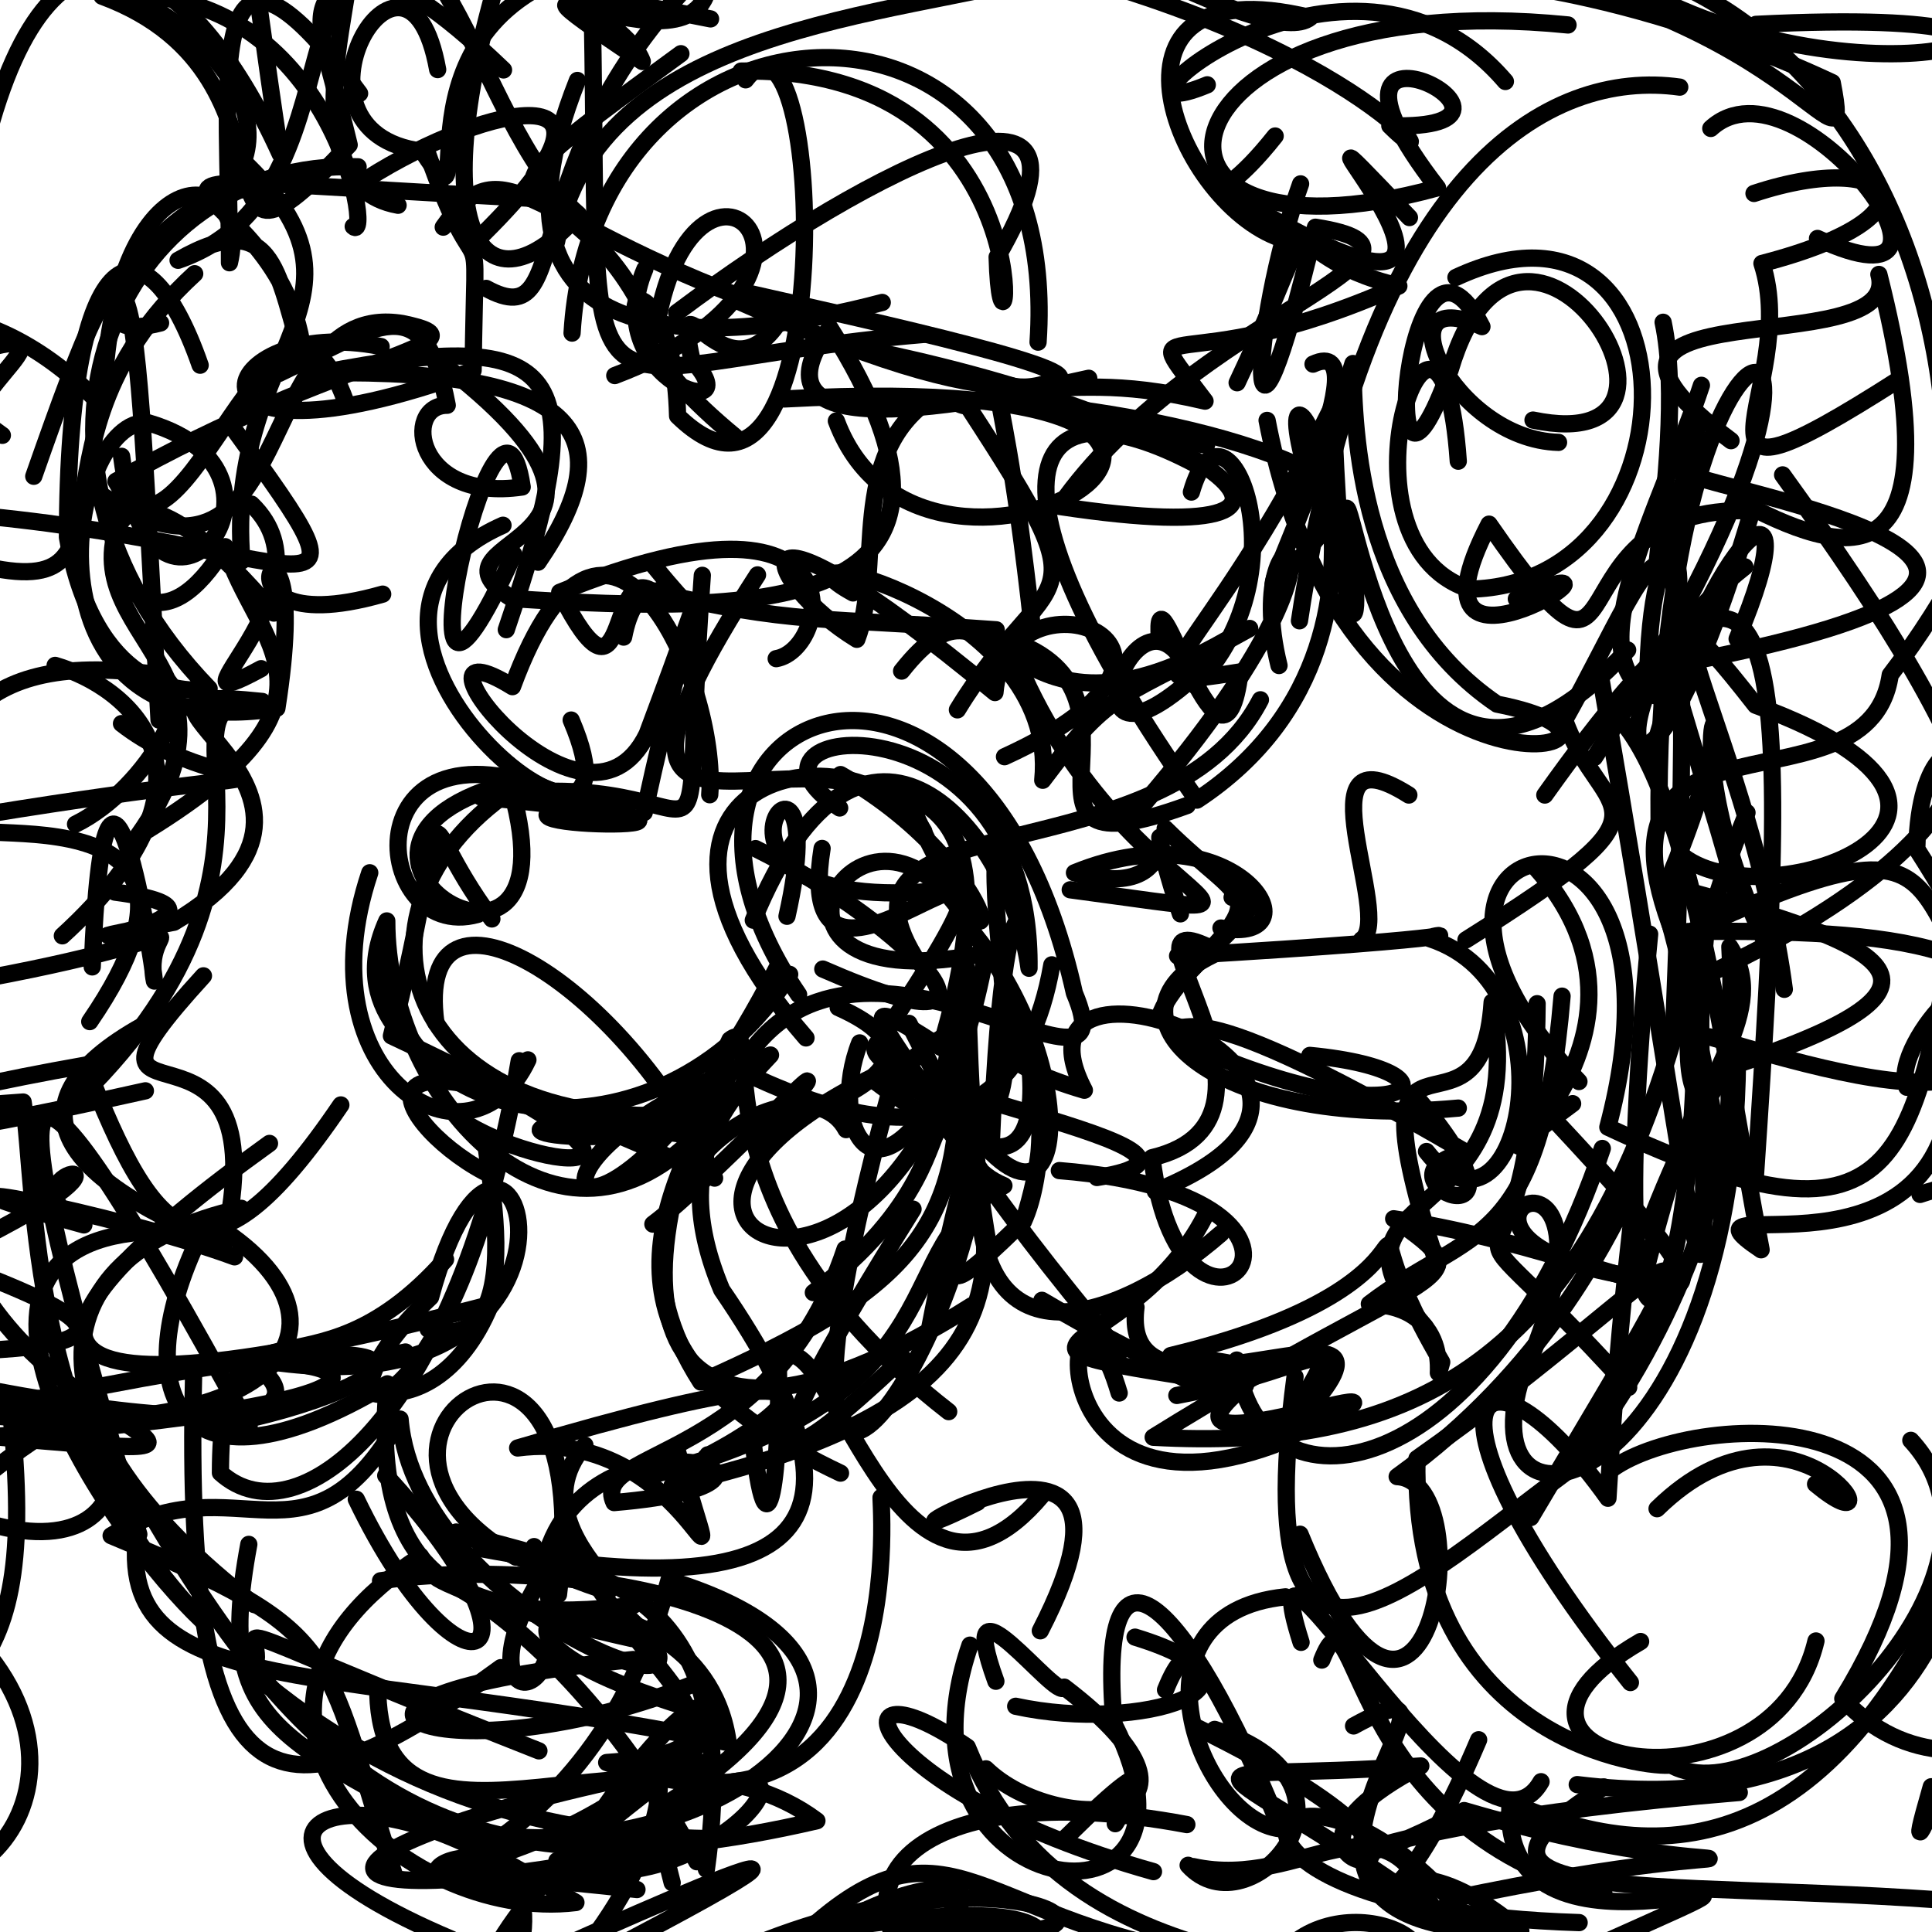 <?xml version="1.0" ?>
<svg xmlns="http://www.w3.org/2000/svg" version="1.1" width="224" height="224">
  <defs/>
  <g>
    <path d="M 194.446 118.933 C 182.956 159.307 162.229 168.205 133.702 166.638 C 167.018 145.935 172.61 149.029 161.585 141.306 C 191.22 145.86 209.597 161.333 180.005 129.618" stroke-width="2.0" fill="none" stroke="rgb(0, 0, 0)" stroke-opacity="1" stroke-linecap="round" stroke-linejoin="round"/>
    <path d="M 3.915 55.221 C 16.272 19.988 15.263 27.258 18.439 83.488" stroke-width="2.0" fill="none" stroke="rgb(0, 0, 0)" stroke-opacity="1" stroke-linecap="round" stroke-linejoin="round"/>
    <path d="M 130.022 230.203 C 150.686 227.229 140.805 233.638 143.566 230.948 C 142.537 230.888 149.857 235.878 161.942 231.008 C 172.111 224.763 152.509 217.295 146.928 229.24" stroke-width="2.0" fill="none" stroke="rgb(0, 0, 0)" stroke-opacity="1" stroke-linecap="round" stroke-linejoin="round"/>
    <path d="M 28.885 165.427 C -0.59 111.381 -0.854 120.731 16.096 177.889" stroke-width="2.0" fill="none" stroke="rgb(0, 0, 0)" stroke-opacity="1" stroke-linecap="round" stroke-linejoin="round"/>
    <path d="M 101.488 125.4 C 126.088 144.041 112.37 106.398 116.039 95.605 C 121.097 119.432 116.736 88.627 114.919 132.945" stroke-width="2.0" fill="none" stroke="rgb(0, 0, 0)" stroke-opacity="1" stroke-linecap="round" stroke-linejoin="round"/>
    <path d="M 62.388 65.182 C 72.239 50.793 67.82 42.764 37.288 43.234 C 65.524 37.765 69.073 42.588 58.702 73.004" stroke-width="2.0" fill="none" stroke="rgb(0, 0, 0)" stroke-opacity="1" stroke-linecap="round" stroke-linejoin="round"/>
    <path d="M 166.653 146.678 C 155.753 112.961 171.736 135.534 173.001 116.187 C 177.957 143.439 151.09 137.219 165.223 153.805" stroke-width="2.0" fill="none" stroke="rgb(0, 0, 0)" stroke-opacity="1" stroke-linecap="round" stroke-linejoin="round"/>
    <path d="M 81.421 129.071 C 47.173 132.318 38.228 105.966 59.292 91.606 C 67.553 120.606 29.803 97.008 61.136 90.284" stroke-width="2.0" fill="none" stroke="rgb(0, 0, 0)" stroke-opacity="1" stroke-linecap="round" stroke-linejoin="round"/>
    <path d="M 35.391 -3.352 C 51.082 -20.109 54.51 14.138 67.08 24.872 C 56.128 37.123 48.443 27.646 58.478 -5.06" stroke-width="2.0" fill="none" stroke="rgb(0, 0, 0)" stroke-opacity="1" stroke-linecap="round" stroke-linejoin="round"/>
    <path d="M 89.993 76.365 C 96.34 75.302 100.19 54.365 64.893 68.674 C 72.884 84.441 70.486 65.138 75.638 68.566 C 91.671 72.38 95.328 71.566 115.505 73.02" stroke-width="2.0" fill="none" stroke="rgb(0, 0, 0)" stroke-opacity="1" stroke-linecap="round" stroke-linejoin="round"/>
    <path d="M 84.312 125.099 C 73.665 142.787 70.483 158.065 97.451 170.797" stroke-width="2.0" fill="none" stroke="rgb(0, 0, 0)" stroke-opacity="1" stroke-linecap="round" stroke-linejoin="round"/>
    <path d="M 23.577 23.898 C 34.343 17.625 28.343 2.27 5.214 -4.32" stroke-width="2.0" fill="none" stroke="rgb(0, 0, 0)" stroke-opacity="1" stroke-linecap="round" stroke-linejoin="round"/>
    <path d="M 82.068 168.672 C 79.646 170.302 114.286 151.86 60.016 167.881 C 80.436 165.205 85.224 191.983 78.526 168.211" stroke-width="2.0" fill="none" stroke="rgb(0, 0, 0)" stroke-opacity="1" stroke-linecap="round" stroke-linejoin="round"/>
    <path d="M 57.03 106.545 C 47.207 93.377 53.099 89.357 45.381 120.102 C 83.871 138.062 62.673 135.986 53.373 129.858" stroke-width="2.0" fill="none" stroke="rgb(0, 0, 0)" stroke-opacity="1" stroke-linecap="round" stroke-linejoin="round"/>
    <path d="M 81.428 66.705 C 78.342 109.007 86.045 87.931 55.737 92.407 C 99.083 96.676 49.499 96.189 67.575 93.245 C 40.105 79.935 42.565 109.64 55.406 106.01" stroke-width="2.0" fill="none" stroke="rgb(0, 0, 0)" stroke-opacity="1" stroke-linecap="round" stroke-linejoin="round"/>
    <path d="M 131.711 151.568 C 129.405 169.287 171.237 144.201 147.728 167.523 C 118.258 178.283 123.811 141.518 129.761 161.51" stroke-width="2.0" fill="none" stroke="rgb(0, 0, 0)" stroke-opacity="1" stroke-linecap="round" stroke-linejoin="round"/>
    <path d="M 45.677 217.229 C 37.107 190.414 40.078 189.4 12.884 178.047 C 27.519 169.147 35.515 183.512 46.386 164.532 C 48.278 187.09 89.007 201.959 72.437 187.142" stroke-width="2.0" fill="none" stroke="rgb(0, 0, 0)" stroke-opacity="1" stroke-linecap="round" stroke-linejoin="round"/>
    <path d="M 44.876 110.713 C 44.289 131.007 76.348 136.694 91.559 112.968" stroke-width="2.0" fill="none" stroke="rgb(0, 0, 0)" stroke-opacity="1" stroke-linecap="round" stroke-linejoin="round"/>
    <path d="M 220.263 43.931 C 191.734 62.216 209.022 45.033 204.284 30.545 C 225.737 25.02 219.683 17.025 203.362 22.429" stroke-width="2.0" fill="none" stroke="rgb(0, 0, 0)" stroke-opacity="1" stroke-linecap="round" stroke-linejoin="round"/>
    <path d="M -5.49 160.322 C 40.264 169.497 33.341 159.552 28.336 157.859 C 43.81 157.754 47.922 163.113 -5.64 166.923" stroke-width="2.0" fill="none" stroke="rgb(0, 0, 0)" stroke-opacity="1" stroke-linecap="round" stroke-linejoin="round"/>
    <path d="M -6.04 21.79 C -12.274 45.751 -9.741 43.037 0.273 50.472 C -9.615 48.452 11.912 36.243 -3.054 40.841 C -3.954 9.045 -15.654 6.57 -22.343 6.927" stroke-width="2.0" fill="none" stroke="rgb(0, 0, 0)" stroke-opacity="1" stroke-linecap="round" stroke-linejoin="round"/>
    <path d="M 27.196 145.721 C 13.748 140.749 -16.219 134.915 9.725 142.019 C -1.827 135.79 22.215 131.689 -4.515 144.733 C 3.939 167.111 37.9 169.914 -1.44 166.517" stroke-width="2.0" fill="none" stroke="rgb(0, 0, 0)" stroke-opacity="1" stroke-linecap="round" stroke-linejoin="round"/>
    <path d="M 141.562 107.598 C 153.058 109.649 143.522 93.439 124.575 101.193 C 140.958 105.66 130.444 86.509 136.859 105.954" stroke-width="2.0" fill="none" stroke="rgb(0, 0, 0)" stroke-opacity="1" stroke-linecap="round" stroke-linejoin="round"/>
    <path d="M -2.878 152.164 C -2.18 124.946 -11.7 113.914 -16.571 102.817" stroke-width="2.0" fill="none" stroke="rgb(0, 0, 0)" stroke-opacity="1" stroke-linecap="round" stroke-linejoin="round"/>
    <path d="M 51.39 26.335 C 58.631 15.958 61.211 26.067 90.955 36.264 C 84.468 48.002 77.681 30.126 80.235 41.754 C 87.463 49.531 69.268 44.298 74.765 31.204" stroke-width="2.0" fill="none" stroke="rgb(0, 0, 0)" stroke-opacity="1" stroke-linecap="round" stroke-linejoin="round"/>
    <path d="M 1.832 232.411 C 17.905 223.853 24.67 234.039 28.856 241.628" stroke-width="2.0" fill="none" stroke="rgb(0, 0, 0)" stroke-opacity="1" stroke-linecap="round" stroke-linejoin="round"/>
    <path d="M 28.847 179.058 C 24.392 202.951 33.849 201.111 66.775 220.581 C 46.618 223.066 20.413 198.708 48.773 180.45" stroke-width="2.0" fill="none" stroke="rgb(0, 0, 0)" stroke-opacity="1" stroke-linecap="round" stroke-linejoin="round"/>
    <path d="M 197.291 124.735 C 228.713 114.963 221.689 110.363 195.977 103.392" stroke-width="2.0" fill="none" stroke="rgb(0, 0, 0)" stroke-opacity="1" stroke-linecap="round" stroke-linejoin="round"/>
    <path d="M 174.538 9.446 C 156.243 -11.88 124.616 16.23 139.974 9.834" stroke-width="2.0" fill="none" stroke="rgb(0, 0, 0)" stroke-opacity="1" stroke-linecap="round" stroke-linejoin="round"/>
    <path d="M 62.484 202.998 C 18.716 185.794 32.259 188.779 29.228 193.914 C 45.725 208.05 63.601 212.853 82.182 213.171 C 29.432 224.458 31.375 213.763 82.053 204.245" stroke-width="2.0" fill="none" stroke="rgb(0, 0, 0)" stroke-opacity="1" stroke-linecap="round" stroke-linejoin="round"/>
    <path d="M 216.514 -4.391 C 230.132 -3.296 227.689 -9.826 228.282 15.037" stroke-width="2.0" fill="none" stroke="rgb(0, 0, 0)" stroke-opacity="1" stroke-linecap="round" stroke-linejoin="round"/>
    <path d="M 156.936 200.111 C 175.636 189.812 137.111 224.564 176.329 223.877 C 155.78 206.595 157.065 235.573 171.438 201.71" stroke-width="2.0" fill="none" stroke="rgb(0, 0, 0)" stroke-opacity="1" stroke-linecap="round" stroke-linejoin="round"/>
    <path d="M 39.52 128.108 C 23.834 151.226 17.94 143.988 9.96 123.482 C -10.9 127.16 -20.003 130.53 -3.163 127.56 C -2.166 110.972 1.463 115.131 -6.357 119.641" stroke-width="2.0" fill="none" stroke="rgb(0, 0, 0)" stroke-opacity="1" stroke-linecap="round" stroke-linejoin="round"/>
    <path d="M 137.607 211.545 C 105.401 205.464 91.781 219.454 112.971 235.07 C 131.055 220.861 117.558 219.817 88.995 224.895 C 120.962 212.644 137.901 228.313 104.224 222.741" stroke-width="2.0" fill="none" stroke="rgb(0, 0, 0)" stroke-opacity="1" stroke-linecap="round" stroke-linejoin="round"/>
    <path d="M 202.304 65.717 C 182.286 81.366 189.36 106.013 203.126 59.212 C 178.51 58.445 190.727 86.935 172.644 60.771 C 160.96 83.313 193.89 61.515 175.807 69.439" stroke-width="2.0" fill="none" stroke="rgb(0, 0, 0)" stroke-opacity="1" stroke-linecap="round" stroke-linejoin="round"/>
    <path d="M 31.414 22.699 C 23.596 17.528 3.593 41.321 18.619 37.441" stroke-width="2.0" fill="none" stroke="rgb(0, 0, 0)" stroke-opacity="1" stroke-linecap="round" stroke-linejoin="round"/>
    <path d="M 102.177 173.69 C 101.747 171.207 107.172 217.649 70.34 204.348 C 91.076 202.933 74.698 195.163 65.893 178.307 C 49.226 200.324 70.147 200.547 61.922 179.316" stroke-width="2.0" fill="none" stroke="rgb(0, 0, 0)" stroke-opacity="1" stroke-linecap="round" stroke-linejoin="round"/>
    <path d="M 31.247 132.571 C 0.32 154.783 -2.363 166.654 56.884 151.244 C 49.82 168.332 34.062 159.477 47.008 156.752" stroke-width="2.0" fill="none" stroke="rgb(0, 0, 0)" stroke-opacity="1" stroke-linecap="round" stroke-linejoin="round"/>
    <path d="M 26.711 49.196 C 45.678 75.204 35.748 62.894 -5.162 59.519" stroke-width="2.0" fill="none" stroke="rgb(0, 0, 0)" stroke-opacity="1" stroke-linecap="round" stroke-linejoin="round"/>
    <path d="M 136.445 161.792 C 154.918 158.351 157.033 151.924 147.997 167.227 C 175.485 154.688 129.437 172.707 144.4 160.632 C 108.594 155.267 130.792 158.391 139.719 140.978" stroke-width="2.0" fill="none" stroke="rgb(0, 0, 0)" stroke-opacity="1" stroke-linecap="round" stroke-linejoin="round"/>
    <path d="M 227.354 138.736 C 231.788 138.293 238.297 133.112 247.079 138.251" stroke-width="2.0" fill="none" stroke="rgb(0, 0, 0)" stroke-opacity="1" stroke-linecap="round" stroke-linejoin="round"/>
    <path d="M 198.19 120.213 C 222.699 127.531 243.99 132.317 222.237 98.452 C 222.706 75.369 242.584 92.891 196.187 113.807" stroke-width="2.0" fill="none" stroke="rgb(0, 0, 0)" stroke-opacity="1" stroke-linecap="round" stroke-linejoin="round"/>
    <path d="M 185.96 207.182 C 161.67 222.37 198.502 217.151 234.719 221.173 C 216.515 244.637 204.947 246.664 195.552 238.679 C 196.946 236.452 186.406 244.288 189.251 237.8" stroke-width="2.0" fill="none" stroke="rgb(0, 0, 0)" stroke-opacity="1" stroke-linecap="round" stroke-linejoin="round"/>
    <path d="M 49.642 154.106 C 64.554 158.13 52.639 122.78 57.776 135.138 C 49.031 170.042 34.146 165.293 49.924 150.393 C 59.262 116.007 73.852 163.907 31.655 157.922" stroke-width="2.0" fill="none" stroke="rgb(0, 0, 0)" stroke-opacity="1" stroke-linecap="round" stroke-linejoin="round"/>
    <path d="M 196.927 55.418 C 209.79 59.069 250.075 67.193 191.057 77.616 C 191.678 57.297 198.306 62.721 191.822 80.648 C 182.234 76.733 192.819 58.25 197.266 44.675" stroke-width="2.0" fill="none" stroke="rgb(0, 0, 0)" stroke-opacity="1" stroke-linecap="round" stroke-linejoin="round"/>
    <path d="M 46.154 23.798 C 32.152 21.306 42.877 -5.259 39.786 -3.527" stroke-width="2.0" fill="none" stroke="rgb(0, 0, 0)" stroke-opacity="1" stroke-linecap="round" stroke-linejoin="round"/>
    <path d="M 20.045 117.122 C 0.111 126.517 5.096 135.761 25.933 144.235 C 33.12 112.647 4.222 134.356 23.588 113.14" stroke-width="2.0" fill="none" stroke="rgb(0, 0, 0)" stroke-opacity="1" stroke-linecap="round" stroke-linejoin="round"/>
    <path d="M 117.743 142.459 C 99.945 159.732 123.787 130.979 103.014 125.097 C 121.121 109.459 103.56 132.199 116.397 137.466 C 102.486 144.495 112.662 161.231 75.696 171.006" stroke-width="2.0" fill="none" stroke="rgb(0, 0, 0)" stroke-opacity="1" stroke-linecap="round" stroke-linejoin="round"/>
    <path d="M 98.902 68.746 C 86.768 62.099 122.981 69.915 120.898 90.466 C 129.175 79.422 129.614 81.429 144.898 72.863" stroke-width="2.0" fill="none" stroke="rgb(0, 0, 0)" stroke-opacity="1" stroke-linecap="round" stroke-linejoin="round"/>
    <path d="M 73.413 192.408 C 27.652 196.953 51.847 206.957 81.063 194.978" stroke-width="2.0" fill="none" stroke="rgb(0, 0, 0)" stroke-opacity="1" stroke-linecap="round" stroke-linejoin="round"/>
    <path d="M 77.935 218.288 C 71.272 192.752 88.357 212.825 52.547 240.949 C 55.614 212.559 86.814 205.425 81.044 198.359 C 41.205 186.604 80.828 179.164 84.375 201.676" stroke-width="2.0" fill="none" stroke="rgb(0, 0, 0)" stroke-opacity="1" stroke-linecap="round" stroke-linejoin="round"/>
    <path d="M 182.334 127.96 C 162.677 142.433 197.458 122.557 178.179 100.746" stroke-width="2.0" fill="none" stroke="rgb(0, 0, 0)" stroke-opacity="1" stroke-linecap="round" stroke-linejoin="round"/>
    <path d="M -13.926 162.305 C 31.506 170.807 44.872 153.789 24.1 141.501 C 14.009 160.539 19.763 175.478 44.911 160.444 C 42.833 182.967 53.576 188.658 73.461 186.12" stroke-width="2.0" fill="none" stroke="rgb(0, 0, 0)" stroke-opacity="1" stroke-linecap="round" stroke-linejoin="round"/>
    <path d="M 56.077 27.081 C 76.381 6.941 54.513 12.599 41.338 21.536" stroke-width="2.0" fill="none" stroke="rgb(0, 0, 0)" stroke-opacity="1" stroke-linecap="round" stroke-linejoin="round"/>
    <path d="M 78.946 6.226 C 48.032 28.786 66.475 15.808 75.935 38.922 C 79.968 11.288 102.29 31.781 71.277 43.544" stroke-width="2.0" fill="none" stroke="rgb(0, 0, 0)" stroke-opacity="1" stroke-linecap="round" stroke-linejoin="round"/>
    <path d="M 198.353 14.892 C 208.451 5.609 231.932 37.494 210.725 27.647" stroke-width="2.0" fill="none" stroke="rgb(0, 0, 0)" stroke-opacity="1" stroke-linecap="round" stroke-linejoin="round"/>
    <path d="M -7.984 114.559 C 28.65 108.385 16.198 105.405 17.905 113.747 C 17.743 111.684 12.136 74.924 10.694 112.105" stroke-width="2.0" fill="none" stroke="rgb(0, 0, 0)" stroke-opacity="1" stroke-linecap="round" stroke-linejoin="round"/>
    <path d="M 150.794 21.319 C 144.897 37.775 144.07 61.744 152.516 26.344 C 171.006 29.253 138.094 36.743 122.818 58.714 C 163.086 64.809 137.272 47.098 96.161 39.713" stroke-width="2.0" fill="none" stroke="rgb(0, 0, 0)" stroke-opacity="1" stroke-linecap="round" stroke-linejoin="round"/>
    <path d="M 120.849 173.324 C 103.886 193.543 95.966 150.882 90.232 157.835 C 90.584 169.564 89.01 183.714 87.185 165.945" stroke-width="2.0" fill="none" stroke="rgb(0, 0, 0)" stroke-opacity="1" stroke-linecap="round" stroke-linejoin="round"/>
    <path d="M 105.556 93.22 C 117.554 119.683 117.667 101.305 97.455 89.805 C 98.296 93.463 119.863 85.474 109.058 121.429 C 96.531 113.345 102.937 118.799 115.647 138.788" stroke-width="2.0" fill="none" stroke="rgb(0, 0, 0)" stroke-opacity="1" stroke-linecap="round" stroke-linejoin="round"/>
    <path d="M 182.868 206.912 C 236.349 213.488 226.687 159.504 228.9 176.942 C 213.92 214.532 193.967 217.42 175.092 208.938 C 173.364 231.79 217.592 211.062 186.209 225.135" stroke-width="2.0" fill="none" stroke="rgb(0, 0, 0)" stroke-opacity="1" stroke-linecap="round" stroke-linejoin="round"/>
    <path d="M 75.843 65.636 C 85.323 77.246 74.827 60.817 72.304 73.866" stroke-width="2.0" fill="none" stroke="rgb(0, 0, 0)" stroke-opacity="1" stroke-linecap="round" stroke-linejoin="round"/>
    <path d="M 183.065 125.396 C 154.306 95.282 198.109 86.484 186.415 130.685 C 221.904 147.318 221.777 134.023 227.891 100.181" stroke-width="2.0" fill="none" stroke="rgb(0, 0, 0)" stroke-opacity="1" stroke-linecap="round" stroke-linejoin="round"/>
    <path d="M 119.687 72.767 C 115.437 33.641 112.505 47.69 121.765 44.285 C 128.707 43.312 101.666 37.355 86.566 33.942" stroke-width="2.0" fill="none" stroke="rgb(0, 0, 0)" stroke-opacity="1" stroke-linecap="round" stroke-linejoin="round"/>
    <path d="M 107.958 46.199 C 98.186 52.85 102.413 66.187 99.344 74.123 C 88.3 67.375 83.646 54.049 115.357 80.296 C 116.646 64.812 145.099 74.66 116.463 87.734" stroke-width="2.0" fill="none" stroke="rgb(0, 0, 0)" stroke-opacity="1" stroke-linecap="round" stroke-linejoin="round"/>
    <path d="M 112.461 190.742 C 102.012 221.175 142.537 226.227 129.184 199.937 C 127.05 175.668 137.386 184.702 148.468 212.043 C 139.198 211.045 129.951 187.079 149.037 185.141" stroke-width="2.0" fill="none" stroke="rgb(0, 0, 0)" stroke-opacity="1" stroke-linecap="round" stroke-linejoin="round"/>
    <path d="M 114.312 205.083 C 122.616 213.149 144.195 211.506 123.389 195.611 C 122.706 197.555 110.296 180.671 115.464 194.928" stroke-width="2.0" fill="none" stroke="rgb(0, 0, 0)" stroke-opacity="1" stroke-linecap="round" stroke-linejoin="round"/>
    <path d="M 156.12 58.941 C 157.032 58.131 162.91 103.005 188.713 75.359" stroke-width="2.0" fill="none" stroke="rgb(0, 0, 0)" stroke-opacity="1" stroke-linecap="round" stroke-linejoin="round"/>
    <path d="M 64.566 215.741 C 80.656 222.581 101.913 197.746 76.192 209.802 C 114.197 186.751 65.067 180.092 44.121 183.279" stroke-width="2.0" fill="none" stroke="rgb(0, 0, 0)" stroke-opacity="1" stroke-linecap="round" stroke-linejoin="round"/>
    <path d="M 150.729 177.88 C 165.393 213.814 172.173 171.731 161.99 171.202 C 196.451 146.382 190.143 110.014 186.429 173.711 C 171.855 153.271 162.07 161.205 189.034 195.077" stroke-width="2.0" fill="none" stroke="rgb(0, 0, 0)" stroke-opacity="1" stroke-linecap="round" stroke-linejoin="round"/>
    <path d="M 86.449 9.255 C 95.863 -3.116 97.542 66.741 78.561 48.222 C 78.016 27.011 64.266 33.374 85.225 50.62" stroke-width="2.0" fill="none" stroke="rgb(0, 0, 0)" stroke-opacity="1" stroke-linecap="round" stroke-linejoin="round"/>
    <path d="M 163.345 92.177 C 150.434 84.031 161.677 106.578 157.875 108.949" stroke-width="2.0" fill="none" stroke="rgb(0, 0, 0)" stroke-opacity="1" stroke-linecap="round" stroke-linejoin="round"/>
    <path d="M 49.439 17.417 C 56.105 36.618 55.115 21.218 54.853 42.953 C 18.378 56.272 24.561 36.225 44.189 40.183" stroke-width="2.0" fill="none" stroke="rgb(0, 0, 0)" stroke-opacity="1" stroke-linecap="round" stroke-linejoin="round"/>
    <path d="M 113.344 174.173 C 94.356 183.675 137.154 156.976 120.616 189.078" stroke-width="2.0" fill="none" stroke="rgb(0, 0, 0)" stroke-opacity="1" stroke-linecap="round" stroke-linejoin="round"/>
    <path d="M 206.68 55.059 C 231.884 89.954 236.176 103.67 228.939 132.078" stroke-width="2.0" fill="none" stroke="rgb(0, 0, 0)" stroke-opacity="1" stroke-linecap="round" stroke-linejoin="round"/>
    <path d="M 58.068 193.349 C 32.458 212.101 21.19 211.527 22.444 159.596" stroke-width="2.0" fill="none" stroke="rgb(0, 0, 0)" stroke-opacity="1" stroke-linecap="round" stroke-linejoin="round"/>
    <path d="M 163.413 25.223 C 141.714 2.523 182.071 44.851 146.513 24.774" stroke-width="2.0" fill="none" stroke="rgb(0, 0, 0)" stroke-opacity="1" stroke-linecap="round" stroke-linejoin="round"/>
    <path d="M 150.663 71.978 C 158.589 19.233 179.826 8.005 194.754 10.101" stroke-width="2.0" fill="none" stroke="rgb(0, 0, 0)" stroke-opacity="1" stroke-linecap="round" stroke-linejoin="round"/>
    <path d="M 30.28 77.528 C 17.658 84.367 39.51 68.385 29.155 58.452" stroke-width="2.0" fill="none" stroke="rgb(0, 0, 0)" stroke-opacity="1" stroke-linecap="round" stroke-linejoin="round"/>
    <path d="M 210.501 172.066 C 221.003 180.761 208.374 159.033 192.123 174.923" stroke-width="2.0" fill="none" stroke="rgb(0, 0, 0)" stroke-opacity="1" stroke-linecap="round" stroke-linejoin="round"/>
    <path d="M 138.525 200.166 C 182.265 221.603 138.327 218.583 164.731 204.749 C 134.621 206.891 138.403 201.515 166.162 221.491 C 160.582 206.627 151.168 219.26 138.363 216.418" stroke-width="2.0" fill="none" stroke="rgb(0, 0, 0)" stroke-opacity="1" stroke-linecap="round" stroke-linejoin="round"/>
    <path d="M 49.273 40.649 C 81.094 64.1 47.149 61.636 59.354 69.4 C 88.714 71.306 117.241 71.127 96.218 38.01 C 88.248 48.989 100.853 49.553 126.234 43.858" stroke-width="2.0" fill="none" stroke="rgb(0, 0, 0)" stroke-opacity="1" stroke-linecap="round" stroke-linejoin="round"/>
    <path d="M 23.206 42.343 C 16.917 24.282 7.851 27.038 7.817 62.281 C 10.929 79.818 21.231 80.534 24.247 79.841 C -1.859 52.896 13.655 18.33 41.521 19.34" stroke-width="2.0" fill="none" stroke="rgb(0, 0, 0)" stroke-opacity="1" stroke-linecap="round" stroke-linejoin="round"/>
    <path d="M 9.423 127.056 C 37.423 99.445 16.336 80.522 30.41 81.33 C 6.725 78.816 46.29 91.329 20.165 106.929 C -2.006 110.951 32.961 106.004 13.326 103.435" stroke-width="2.0" fill="none" stroke="rgb(0, 0, 0)" stroke-opacity="1" stroke-linecap="round" stroke-linejoin="round"/>
    <path d="M 137.21 192.388 C 138.875 195.033 137.966 188.85 135.133 195.927" stroke-width="2.0" fill="none" stroke="rgb(0, 0, 0)" stroke-opacity="1" stroke-linecap="round" stroke-linejoin="round"/>
    <path d="M 183.044 168.729 C 207.001 138.228 203.001 97.986 190.58 148.213 C 158.376 143.904 191.877 125.462 176.208 160.417 C 170.429 180.916 200.905 172.723 201.452 122.977" stroke-width="2.0" fill="none" stroke="rgb(0, 0, 0)" stroke-opacity="1" stroke-linecap="round" stroke-linejoin="round"/>
    <path d="M 56.365 33.437 C 67.087 39.309 58.699 18.628 82.136 -4.102 C 84.063 12.189 50.011 -9.356 74.469 7.129 C 72.566 1.734 57.309 -2.855 82.384 2.191" stroke-width="2.0" fill="none" stroke="rgb(0, 0, 0)" stroke-opacity="1" stroke-linecap="round" stroke-linejoin="round"/>
    <path d="M 187.251 166.687 C 167.849 179.478 143.869 207.129 150.148 159.626" stroke-width="2.0" fill="none" stroke="rgb(0, 0, 0)" stroke-opacity="1" stroke-linecap="round" stroke-linejoin="round"/>
    <path d="M 146.137 81.135 C 135.262 102.086 94.681 92.431 106.059 110.945" stroke-width="2.0" fill="none" stroke="rgb(0, 0, 0)" stroke-opacity="1" stroke-linecap="round" stroke-linejoin="round"/>
    <path d="M 97.181 116.811 C 115.745 125.064 82.157 131.59 88.6 131.457 C 102.857 114.882 82.898 136.592 75.696 141.926" stroke-width="2.0" fill="none" stroke="rgb(0, 0, 0)" stroke-opacity="1" stroke-linecap="round" stroke-linejoin="round"/>
    <path d="M 27.982 140.096 C 3.309 145.607 2.926 165.665 29.47 186.037" stroke-width="2.0" fill="none" stroke="rgb(0, 0, 0)" stroke-opacity="1" stroke-linecap="round" stroke-linejoin="round"/>
    <path d="M 93.449 120.339 C 67.05 89.881 99.247 83.298 107.104 96.376 C 97.168 79.689 61.452 107.418 87.828 66.654" stroke-width="2.0" fill="none" stroke="rgb(0, 0, 0)" stroke-opacity="1" stroke-linecap="round" stroke-linejoin="round"/>
    <path d="M 44.723 171.084 C 65.299 193.342 53.377 198.867 41.309 173.827" stroke-width="2.0" fill="none" stroke="rgb(0, 0, 0)" stroke-opacity="1" stroke-linecap="round" stroke-linejoin="round"/>
    <path d="M -1.713 16.835 C 6.178 -14.43 22.15 -4.913 32.488 17.857 C 25.081 -31.095 28.233 -33.159 13.178 -35.335 C -4.131 -20.38 -3.05 -27.539 5.686 -31.55" stroke-width="2.0" fill="none" stroke="rgb(0, 0, 0)" stroke-opacity="1" stroke-linecap="round" stroke-linejoin="round"/>
    <path d="M -3.028 41.652 C -17.589 36.674 -2.246 31.952 11.956 47.21 C 12.707 17.101 29.326 18.76 26.605 30.465 C 26.658 10.529 23.058 -14.417 41.692 10.837" stroke-width="2.0" fill="none" stroke="rgb(0, 0, 0)" stroke-opacity="1" stroke-linecap="round" stroke-linejoin="round"/>
    <path d="M 83.837 229.042 C 125.082 223.921 114.13 210.393 91.049 226.97" stroke-width="2.0" fill="none" stroke="rgb(0, 0, 0)" stroke-opacity="1" stroke-linecap="round" stroke-linejoin="round"/>
    <path d="M 227.398 138.372 C 221.678 129.207 237.451 137.547 242.399 132.668 C 238.087 111.822 233.884 108.577 234.055 100.204" stroke-width="2.0" fill="none" stroke="rgb(0, 0, 0)" stroke-opacity="1" stroke-linecap="round" stroke-linejoin="round"/>
    <path d="M 169.966 108.97 C 195.879 92.676 185.667 95.44 181.405 83.479 C 192.7 63.396 197.063 44.156 194.061 119.053" stroke-width="2.0" fill="none" stroke="rgb(0, 0, 0)" stroke-opacity="1" stroke-linecap="round" stroke-linejoin="round"/>
    <path d="M 74.693 94.205 C 80.544 67.353 84.076 61.017 75.026 85.118 C 67.611 100.357 45.078 70.772 59.415 79.612 C 70.349 49.867 83.313 79.109 82.287 92.144" stroke-width="2.0" fill="none" stroke="rgb(0, 0, 0)" stroke-opacity="1" stroke-linecap="round" stroke-linejoin="round"/>
    <path d="M 95.316 98.37 C 91.069 125.008 128.406 81.359 101.919 120.758 C 95.995 125.729 147.85 133.262 127.18 136.522" stroke-width="2.0" fill="none" stroke="rgb(0, 0, 0)" stroke-opacity="1" stroke-linecap="round" stroke-linejoin="round"/>
    <path d="M 177.741 48.705 C 201.2 53.61 176.41 14.977 168.14 42.863 C 159.28 67.582 162.968 20.575 171.82 37.869 C 159.876 32.41 168.368 50.961 180.702 51.29" stroke-width="2.0" fill="none" stroke="rgb(0, 0, 0)" stroke-opacity="1" stroke-linecap="round" stroke-linejoin="round"/>
    <path d="M 8.758 95.554 C 16.97 91.538 24.743 78.449 17.066 78.064 C -5.509 75.366 -6.77 87.302 -12.116 100.8 C 2.493 123.387 -4.226 139.352 -6.827 123.753" stroke-width="2.0" fill="none" stroke="rgb(0, 0, 0)" stroke-opacity="1" stroke-linecap="round" stroke-linejoin="round"/>
    <path d="M 165.39 133.506 C 175.836 146.95 183.234 114.441 165.699 108.803 C 166.403 108.004 174.613 108.581 136.531 110.828" stroke-width="2.0" fill="none" stroke="rgb(0, 0, 0)" stroke-opacity="1" stroke-linecap="round" stroke-linejoin="round"/>
    <path d="M -6.159 156.722 C 19.426 156.139 8.94 151.869 -9.663 144.889 C 2.487 146.86 -14.109 151.139 -20.955 145.656 C -9.681 162.639 -4.429 170.84 -4.558 172.74" stroke-width="2.0" fill="none" stroke="rgb(0, 0, 0)" stroke-opacity="1" stroke-linecap="round" stroke-linejoin="round"/>
    <path d="M 109.759 103.179 C 74.628 106.942 97.563 78.217 91.245 106.235" stroke-width="2.0" fill="none" stroke="rgb(0, 0, 0)" stroke-opacity="1" stroke-linecap="round" stroke-linejoin="round"/>
    <path d="M 177.476 175.947 C 204.327 130.753 195.057 147.505 164.286 169.111 C 163.618 202.448 191.801 205.051 193.731 204.629 C 205.332 211.206 235.966 182.6 221.546 166.995" stroke-width="2.0" fill="none" stroke="rgb(0, 0, 0)" stroke-opacity="1" stroke-linecap="round" stroke-linejoin="round"/>
    <path d="M 146.909 48.741 C 156.328 97.805 197.56 86.331 173.562 81.637 C 157.553 70.759 156.948 49.855 156.866 42.147 C 148.726 68.491 141.853 75.01 154.874 59.877" stroke-width="2.0" fill="none" stroke="rgb(0, 0, 0)" stroke-opacity="1" stroke-linecap="round" stroke-linejoin="round"/>
    <path d="M 120.8 150.761 C 150.613 168.37 143.85 156.533 140.269 160.985 C 122.763 154.602 156.627 159.102 137.564 158.96" stroke-width="2.0" fill="none" stroke="rgb(0, 0, 0)" stroke-opacity="1" stroke-linecap="round" stroke-linejoin="round"/>
    <path d="M -3.157 176.049 C 19.634 183.991 15.671 158.007 1.379 165.08 C 4.66 198.708 -7.023 195.529 -24.062 210.214 C -8.261 229.88 12.936 210.096 -1.173 192.106" stroke-width="2.0" fill="none" stroke="rgb(0, 0, 0)" stroke-opacity="1" stroke-linecap="round" stroke-linejoin="round"/>
    <path d="M 4.503 166.621 C -17.458 181.16 -7 187.997 -3.922 163.956 C 59.47 149.971 48.659 160.847 24.728 165.391" stroke-width="2.0" fill="none" stroke="rgb(0, 0, 0)" stroke-opacity="1" stroke-linecap="round" stroke-linejoin="round"/>
    <path d="M 57.136 136.35 C 46.274 131.274 35.118 114.217 82.852 136.592 C 72.355 113.937 47.92 99.191 50.542 118.608" stroke-width="2.0" fill="none" stroke="rgb(0, 0, 0)" stroke-opacity="1" stroke-linecap="round" stroke-linejoin="round"/>
    <path d="M 58.38 8.108 C 27.381 -21.557 45.327 21.668 20.647 30.179 C 32.326 23.486 32.143 32.723 35.229 41.713 C 33.36 18.661 -1.612 19.685 62.418 23.041" stroke-width="2.0" fill="none" stroke="rgb(0, 0, 0)" stroke-opacity="1" stroke-linecap="round" stroke-linejoin="round"/>
    <path d="M 59.846 127.735 C 76.112 131.157 35.909 126.543 44.844 106.774 C 44.805 126.699 63.98 148.669 80.689 131.714 C 53.442 127.964 60.081 134.34 80.46 130.489" stroke-width="2.0" fill="none" stroke="rgb(0, 0, 0)" stroke-opacity="1" stroke-linecap="round" stroke-linejoin="round"/>
    <path d="M 152.651 57.671 C 160.535 62.719 156.059 90.801 154.557 46.982 C 139.373 77.736 128.48 80.403 143.779 77.902 C 141.825 94.074 134.141 65.168 134.378 73.271" stroke-width="2.0" fill="none" stroke="rgb(0, 0, 0)" stroke-opacity="1" stroke-linecap="round" stroke-linejoin="round"/>
    <path d="M 131.346 94.659 C 162.497 59.04 143.302 56.982 148.292 77.162" stroke-width="2.0" fill="none" stroke="rgb(0, 0, 0)" stroke-opacity="1" stroke-linecap="round" stroke-linejoin="round"/>
    <path d="M 104.383 122.176 C 84.631 192.474 109.052 163.769 113.571 135.491 C 112.18 158.575 128.723 154.142 141.568 143.016" stroke-width="2.0" fill="none" stroke="rgb(0, 0, 0)" stroke-opacity="1" stroke-linecap="round" stroke-linejoin="round"/>
    <path d="M 77.919 172.237 C 113.014 164.15 122.24 151.166 107.271 122.218 C 60.666 140.616 103.797 163.485 114.003 112.118" stroke-width="2.0" fill="none" stroke="rgb(0, 0, 0)" stroke-opacity="1" stroke-linecap="round" stroke-linejoin="round"/>
    <path d="M -3.05 58.607 C -1.287 30.892 -16.599 10.398 -2.221 29.862" stroke-width="2.0" fill="none" stroke="rgb(0, 0, 0)" stroke-opacity="1" stroke-linecap="round" stroke-linejoin="round"/>
    <path d="M 186.965 170.272 C 196.758 163.301 235.438 161.411 213.656 196.948 C 227.568 212.329 253.832 195.367 242.131 176.786 C 231.273 187.439 218.394 226.348 223.914 207.159" stroke-width="2.0" fill="none" stroke="rgb(0, 0, 0)" stroke-opacity="1" stroke-linecap="round" stroke-linejoin="round"/>
    <path d="M 107.706 154.415 C 118.657 97.903 123.648 130.793 118.658 141.627 C 126.98 115.341 105.409 120.463 125.724 126.405 C 115.205 106.376 166.829 124.856 133.959 138.133" stroke-width="2.0" fill="none" stroke="rgb(0, 0, 0)" stroke-opacity="1" stroke-linecap="round" stroke-linejoin="round"/>
    <path d="M 151.866 122.365 C 171.325 124.221 163.028 132.676 137.026 120.733" stroke-width="2.0" fill="none" stroke="rgb(0, 0, 0)" stroke-opacity="1" stroke-linecap="round" stroke-linejoin="round"/>
    <path d="M 16.487 55.739 C 3.756 73.157 31.251 75.464 15.971 96.932 C 42.404 81.049 29.475 74.812 26.112 63.384 C 12.19 86.293 4.128 38.405 31.748 71.081" stroke-width="2.0" fill="none" stroke="rgb(0, 0, 0)" stroke-opacity="1" stroke-linecap="round" stroke-linejoin="round"/>
    <path d="M 205.185 110.341 C 190.779 80.421 206.089 73.101 192.707 103.706 C 206.365 153.331 193.866 140.313 198.107 105.199 C 201.796 102.967 204.611 114.305 193.236 76.118" stroke-width="2.0" fill="none" stroke="rgb(0, 0, 0)" stroke-opacity="1" stroke-linecap="round" stroke-linejoin="round"/>
    <path d="M 188.832 160.858 C 163.21 132.611 177.855 158.676 178.216 116.37" stroke-width="2.0" fill="none" stroke="rgb(0, 0, 0)" stroke-opacity="1" stroke-linecap="round" stroke-linejoin="round"/>
    <path d="M -5.629 64.602 C 19.299 72.292 0.166 52.309 22.574 31.734" stroke-width="2.0" fill="none" stroke="rgb(0, 0, 0)" stroke-opacity="1" stroke-linecap="round" stroke-linejoin="round"/>
    <path d="M 133.738 217 C 99.65 207.423 95.979 191.472 112.15 202.557 C 124.142 232.265 160.821 225.275 161.823 233.188" stroke-width="2.0" fill="none" stroke="rgb(0, 0, 0)" stroke-opacity="1" stroke-linecap="round" stroke-linejoin="round"/>
    <path d="M 109.994 163.668 C 78.978 139.541 89.068 117.201 84.628 120.559 C 68.487 155.302 78.058 173.271 112.649 151.389" stroke-width="2.0" fill="none" stroke="rgb(0, 0, 0)" stroke-opacity="1" stroke-linecap="round" stroke-linejoin="round"/>
    <path d="M 73.259 189.977 C 29.589 180.247 58.627 174.158 80.792 215.853" stroke-width="2.0" fill="none" stroke="rgb(0, 0, 0)" stroke-opacity="1" stroke-linecap="round" stroke-linejoin="round"/>
    <path d="M 107.155 38.767 C 63.514 42.42 70.015 54.981 68.559 -3.871 C 43.831 2.818 56.679 29.301 48.983 17.546 C 31.301 15.312 47.178 -11.677 50.744 8.068" stroke-width="2.0" fill="none" stroke="rgb(0, 0, 0)" stroke-opacity="1" stroke-linecap="round" stroke-linejoin="round"/>
    <path d="M 14.1 52.905 C 17.453 78.446 37.307 54.932 17.214 49.025 C 7.878 47.954 0.927 87.104 32.103 82.12 C 36.861 51.739 21.196 75.506 44.37 68.885" stroke-width="2.0" fill="none" stroke="rgb(0, 0, 0)" stroke-opacity="1" stroke-linecap="round" stroke-linejoin="round"/>
    <path d="M 95.397 112.355 C 120.851 123.524 105.344 107.171 87.6 98.389" stroke-width="2.0" fill="none" stroke="rgb(0, 0, 0)" stroke-opacity="1" stroke-linecap="round" stroke-linejoin="round"/>
    <path d="M 143.435 44.377 C 154.86 20.122 146.12 29.438 162.187 33.162 C 136.01 44.814 131.163 35.117 139.714 46.508 C 118.758 41.579 121.984 51.089 85.912 35.064" stroke-width="2.0" fill="none" stroke="rgb(0, 0, 0)" stroke-opacity="1" stroke-linecap="round" stroke-linejoin="round"/>
    <path d="M -5.02 57.583 C -8.915 56.868 -8.575 48.254 -6.519 54.002 C -11.128 60.342 -15.141 56.456 -6.662 27.994" stroke-width="2.0" fill="none" stroke="rgb(0, 0, 0)" stroke-opacity="1" stroke-linecap="round" stroke-linejoin="round"/>
    <path d="M 64.531 28.029 C 69.132 2.942 103.463 2.033 122.112 -3.108 C 72.307 2.616 105.353 -7.071 105.758 -27.033" stroke-width="2.0" fill="none" stroke="rgb(0, 0, 0)" stroke-opacity="1" stroke-linecap="round" stroke-linejoin="round"/>
    <path d="M 136.183 49.706 C 151.466 56.169 113.797 43.356 129.885 49.607" stroke-width="2.0" fill="none" stroke="rgb(0, 0, 0)" stroke-opacity="1" stroke-linecap="round" stroke-linejoin="round"/>
    <path d="M 179.109 92.179 C 207.24 52.664 207.909 71.767 203.511 136.602" stroke-width="2.0" fill="none" stroke="rgb(0, 0, 0)" stroke-opacity="1" stroke-linecap="round" stroke-linejoin="round"/>
    <path d="M 191.263 108.303 C 184.834 174.483 198.442 154.494 196.334 107.875 C 231.21 91.717 218.263 106.084 237.259 124.838 C 236.535 108.95 219.231 107.801 195.74 107.998" stroke-width="2.0" fill="none" stroke="rgb(0, 0, 0)" stroke-opacity="1" stroke-linecap="round" stroke-linejoin="round"/>
    <path d="M 137.638 93.388 C 113.552 102.155 135.911 80.396 116.933 74.192 C 128.761 105.848 156.754 107.522 124.085 103.164" stroke-width="2.0" fill="none" stroke="rgb(0, 0, 0)" stroke-opacity="1" stroke-linecap="round" stroke-linejoin="round"/>
    <path d="M 43.801 196.368 C 44.543 219.737 75.939 197.04 94.715 211.102 C 52.907 220.802 35.894 207.477 16.565 173.883 C 10.711 198 34.622 191.98 84.422 202.048" stroke-width="2.0" fill="none" stroke="rgb(0, 0, 0)" stroke-opacity="1" stroke-linecap="round" stroke-linejoin="round"/>
    <path d="M 88.016 229.513 C 107.93 207.664 110.62 220.445 134.788 225.777 C 117.792 236.831 123.885 238.538 128.596 244.234 C 127.893 254.485 134.766 254.086 132.609 254.718" stroke-width="2.0" fill="none" stroke="rgb(0, 0, 0)" stroke-opacity="1" stroke-linecap="round" stroke-linejoin="round"/>
    <path d="M 194.686 98.917 C 204.071 107.305 238.777 94.66 203.544 81.766 C 186.954 60.537 203.238 87.111 206.878 114.703" stroke-width="2.0" fill="none" stroke="rgb(0, 0, 0)" stroke-opacity="1" stroke-linecap="round" stroke-linejoin="round"/>
    <path d="M 181.801 2.895 C 133.088 -2.026 126.981 32.634 166.672 21.779 C 148.182 -2.122 182.616 15.226 161.138 14.578 C 168.823 22.212 158.824 4.956 117.496 -4.668" stroke-width="2.0" fill="none" stroke="rgb(0, 0, 0)" stroke-opacity="1" stroke-linecap="round" stroke-linejoin="round"/>
    <path d="M 15.299 142.965 C -9.044 146.018 13.109 178.115 23.426 187.876 C 2.875 166.886 4.301 138.018 2.684 127.771 C -23.188 129.437 -33.553 137.784 16.856 126.472" stroke-width="2.0" fill="none" stroke="rgb(0, 0, 0)" stroke-opacity="1" stroke-linecap="round" stroke-linejoin="round"/>
    <path d="M 58.318 60.897 C 31.395 72.792 76.772 108.126 66.224 83.484" stroke-width="2.0" fill="none" stroke="rgb(0, 0, 0)" stroke-opacity="1" stroke-linecap="round" stroke-linejoin="round"/>
    <path d="M 140.829 200.509 C 160.506 206.837 144.785 224.076 137.756 216.264" stroke-width="2.0" fill="none" stroke="rgb(0, 0, 0)" stroke-opacity="1" stroke-linecap="round" stroke-linejoin="round"/>
    <path d="M 152.236 42.217 C 160.516 38.391 145.855 67.572 152.05 54.75 C 136.823 46.801 104.004 45.239 112.246 47.162 C 128.556 72.193 121.783 64.638 111.004 82.301" stroke-width="2.0" fill="none" stroke="rgb(0, 0, 0)" stroke-opacity="1" stroke-linecap="round" stroke-linejoin="round"/>
    <path d="M 90.956 46.256 C 164.345 42.286 107.476 77.025 96.969 48.805" stroke-width="2.0" fill="none" stroke="rgb(0, 0, 0)" stroke-opacity="1" stroke-linecap="round" stroke-linejoin="round"/>
    <path d="M 185.776 133.154 C 172.35 173.097 145.545 176.651 143.393 157.686" stroke-width="2.0" fill="none" stroke="rgb(0, 0, 0)" stroke-opacity="1" stroke-linecap="round" stroke-linejoin="round"/>
    <path d="M 58.995 228.571 C 70.447 232.815 74.591 234.314 85.51 237.35" stroke-width="2.0" fill="none" stroke="rgb(0, 0, 0)" stroke-opacity="1" stroke-linecap="round" stroke-linejoin="round"/>
    <path d="M 151.545 54.932 C 144.956 31.984 169.135 72.785 138.779 92.766 C 111.968 54.685 119.189 43.495 138.658 53.84" stroke-width="2.0" fill="none" stroke="rgb(0, 0, 0)" stroke-opacity="1" stroke-linecap="round" stroke-linejoin="round"/>
    <path d="M 78.449 36.259 C 101.641 18.859 129.943 5.122 115.61 29.798 C 116.124 49.233 123.184 7.591 85.929 8.241" stroke-width="2.0" fill="none" stroke="rgb(0, 0, 0)" stroke-opacity="1" stroke-linecap="round" stroke-linejoin="round"/>
    <path d="M 102.291 35.067 C 84.267 39.86 53.589 42.972 66.946 9.327" stroke-width="2.0" fill="none" stroke="rgb(0, 0, 0)" stroke-opacity="1" stroke-linecap="round" stroke-linejoin="round"/>
    <path d="M 192.825 37.363 C 196.12 52.739 186.864 87.348 196.885 49.252" stroke-width="2.0" fill="none" stroke="rgb(0, 0, 0)" stroke-opacity="1" stroke-linecap="round" stroke-linejoin="round"/>
    <path d="M 64.753 184.874 C 69.932 143.77 34.724 166.194 59.817 180.542" stroke-width="2.0" fill="none" stroke="rgb(0, 0, 0)" stroke-opacity="1" stroke-linecap="round" stroke-linejoin="round"/>
    <path d="M 138.133 57.051 C 141.993 43.643 151.722 66.198 138.555 79.475 C 132.013 61.783 120.483 97.342 141.856 75.166" stroke-width="2.0" fill="none" stroke="rgb(0, 0, 0)" stroke-opacity="1" stroke-linecap="round" stroke-linejoin="round"/>
    <path d="M 192.359 95.682 C 191.648 26.931 224.534 27.171 184.865 87.821" stroke-width="2.0" fill="none" stroke="rgb(0, 0, 0)" stroke-opacity="1" stroke-linecap="round" stroke-linejoin="round"/>
    <path d="M 67.815 167.551 C 56.98 180.227 89.337 192.349 52.898 177.624 C 68.365 182.211 86.625 183.129 81.899 216.726" stroke-width="2.0" fill="none" stroke="rgb(0, 0, 0)" stroke-opacity="1" stroke-linecap="round" stroke-linejoin="round"/>
    <path d="M 228.717 43.527 C 220.88 71.56 231.01 67.338 250.747 72.965 C 250.607 35.904 247.081 26.342 225.627 53.489 C 225.078 30.55 214.736 8.105 195.842 -1.254" stroke-width="2.0" fill="none" stroke="rgb(0, 0, 0)" stroke-opacity="1" stroke-linecap="round" stroke-linejoin="round"/>
    <path d="M 92.591 115.312 C 69.898 82.105 113.307 64.748 124.568 115.14 C 131.52 131.551 98.811 101.211 85.647 124.067 C 92.688 127.289 117.151 139.473 121.95 111.865" stroke-width="2.0" fill="none" stroke="rgb(0, 0, 0)" stroke-opacity="1" stroke-linecap="round" stroke-linejoin="round"/>
    <path d="M 169.079 128.474 C 140.385 131.152 125.872 117.308 141.28 110.406 C 127.093 102.68 152.792 129.649 133.56 134.228 C 136.981 162.808 161.029 138.789 122.822 135.721" stroke-width="2.0" fill="none" stroke="rgb(0, 0, 0)" stroke-opacity="1" stroke-linecap="round" stroke-linejoin="round"/>
    <path d="M 202.551 94.225 C 187.599 130.864 202.177 138.692 200.561 109.768 C 205.161 117.105 198.109 123.739 190.952 142.652" stroke-width="2.0" fill="none" stroke="rgb(0, 0, 0)" stroke-opacity="1" stroke-linecap="round" stroke-linejoin="round"/>
    <path d="M 10.782 56.723 C 35.001 73.657 28.691 34.544 46.664 37.511 C 57.83 39.796 39.493 41.011 13.445 55.793 C 21.188 70.288 32.202 24.503 40.109 46.646" stroke-width="2.0" fill="none" stroke="rgb(0, 0, 0)" stroke-opacity="1" stroke-linecap="round" stroke-linejoin="round"/>
    <path d="M 27.171 17.738 C 46.058 34.899 25.971 39.536 28.049 65.031" stroke-width="2.0" fill="none" stroke="rgb(0, 0, 0)" stroke-opacity="1" stroke-linecap="round" stroke-linejoin="round"/>
    <path d="M 131.599 189.813 C 149.876 195.42 132.312 200.998 117.761 197.828" stroke-width="2.0" fill="none" stroke="rgb(0, 0, 0)" stroke-opacity="1" stroke-linecap="round" stroke-linejoin="round"/>
    <path d="M 191.602 87.48 C 198.211 61.799 210.571 52.309 201.405 74.07" stroke-width="2.0" fill="none" stroke="rgb(0, 0, 0)" stroke-opacity="1" stroke-linecap="round" stroke-linejoin="round"/>
    <path d="M 181.11 115.495 C 178.592 145.317 170.485 142.201 158.764 151.184 C 169.94 151.555 165.618 163.252 167.156 157.932 C 152.772 133.431 174.266 147.847 135.729 157.168" stroke-width="2.0" fill="none" stroke="rgb(0, 0, 0)" stroke-opacity="1" stroke-linecap="round" stroke-linejoin="round"/>
    <path d="M 150.849 190.418 C 144.039 168.972 171.373 219.424 178.673 206.573" stroke-width="2.0" fill="none" stroke="rgb(0, 0, 0)" stroke-opacity="1" stroke-linecap="round" stroke-linejoin="round"/>
    <path d="M 185.953 219.482 C 155.555 211.95 157.403 182.016 153.255 192.472" stroke-width="2.0" fill="none" stroke="rgb(0, 0, 0)" stroke-opacity="1" stroke-linecap="round" stroke-linejoin="round"/>
    <path d="M 42.869 101.19 C 34.905 124.993 54.58 136.928 61.207 122.883" stroke-width="2.0" fill="none" stroke="rgb(0, 0, 0)" stroke-opacity="1" stroke-linecap="round" stroke-linejoin="round"/>
    <path d="M 164.415 127.456 C 180.17 146.04 157.693 136.445 169.957 133.599 C 132.65 111.734 139.197 122.312 134.426 117.928 C 136.267 111.803 150.101 103.601 142.852 104.044" stroke-width="2.0" fill="none" stroke="rgb(0, 0, 0)" stroke-opacity="1" stroke-linecap="round" stroke-linejoin="round"/>
    <path d="M 104.535 77.808 C 116.46 62.696 115.143 90.505 143.54 73.414" stroke-width="2.0" fill="none" stroke="rgb(0, 0, 0)" stroke-opacity="1" stroke-linecap="round" stroke-linejoin="round"/>
    <path d="M 7.229 108.501 C 27.356 90.125 15.273 79.736 6.393 77.146" stroke-width="2.0" fill="none" stroke="rgb(0, 0, 0)" stroke-opacity="1" stroke-linecap="round" stroke-linejoin="round"/>
    <path d="M 66.327 38.62 C 68.8 -2.937 123.388 -5.346 120.355 39.669" stroke-width="2.0" fill="none" stroke="rgb(0, 0, 0)" stroke-opacity="1" stroke-linecap="round" stroke-linejoin="round"/>
    <path d="M 68.715 227.17 C 116.067 202.497 57.192 229.244 59.794 228.202 C 66.363 205.428 34.683 220.439 61.814 218.31 C 41.204 203.688 21.132 211.632 52.341 224.837" stroke-width="2.0" fill="none" stroke="rgb(0, 0, 0)" stroke-opacity="1" stroke-linecap="round" stroke-linejoin="round"/>
    <path d="M 32.348 43.301 C 43.572 37.978 49.169 32.832 51.854 46.986 C 46.657 46.958 48.117 58.274 60.544 56.461 C 57.687 37.093 44.385 97.64 59.57 64.268" stroke-width="2.0" fill="none" stroke="rgb(0, 0, 0)" stroke-opacity="1" stroke-linecap="round" stroke-linejoin="round"/>
    <path d="M 201.656 207.822 C 148.134 212.245 151.092 220.361 169.755 209.92 C 204.391 220.123 211.302 211.094 168.171 220.204 C 147.349 197.81 133.316 221.339 183.089 222.911" stroke-width="2.0" fill="none" stroke="rgb(0, 0, 0)" stroke-opacity="1" stroke-linecap="round" stroke-linejoin="round"/>
    <path d="M 94.302 149.865 C 120.502 130.221 95.464 116.116 129.823 156.783" stroke-width="2.0" fill="none" stroke="rgb(0, 0, 0)" stroke-opacity="1" stroke-linecap="round" stroke-linejoin="round"/>
    <path d="M 114.705 144.919 C 110.176 121.195 114.422 92.382 108.766 129.458 C 128.526 145.446 114.29 100.749 118.048 121.529" stroke-width="2.0" fill="none" stroke="rgb(0, 0, 0)" stroke-opacity="1" stroke-linecap="round" stroke-linejoin="round"/>
    <path d="M 40.954 26.258 C 43.391 28.576 38.282 -2.907 11.826 -0.441 C 37.187 8.93 20.586 38.022 40.484 16.796 C 36.035 -1.69 33.87 1.078 49.464 -7.809" stroke-width="2.0" fill="none" stroke="rgb(0, 0, 0)" stroke-opacity="1" stroke-linecap="round" stroke-linejoin="round"/>
    <path d="M 51.657 146.022 C 35.462 164.291 25.634 147.749 25.556 170.764 C 34.68 179.032 53.346 163.586 60.2 122.985" stroke-width="2.0" fill="none" stroke="rgb(0, 0, 0)" stroke-opacity="1" stroke-linecap="round" stroke-linejoin="round"/>
    <path d="M 186.664 82.246 C 195.846 89.967 199.795 121.942 204.188 144.902 C 192.131 136.805 226.999 151.677 226.49 122.948 C 233.832 105.714 218.932 120.866 221.089 126.061" stroke-width="2.0" fill="none" stroke="rgb(0, 0, 0)" stroke-opacity="1" stroke-linecap="round" stroke-linejoin="round"/>
    <path d="M 63.485 179.845 C 69.28 162.339 99.242 171.805 71.196 174.212 C 68.264 167.902 89.672 169.729 97.979 144.819" stroke-width="2.0" fill="none" stroke="rgb(0, 0, 0)" stroke-opacity="1" stroke-linecap="round" stroke-linejoin="round"/>
    <path d="M 10.406 118.447 C 31.185 88.119 -12.617 100.377 -1.778 94.444 C 43.722 87.03 26.845 93.825 14.086 83.896" stroke-width="2.0" fill="none" stroke="rgb(0, 0, 0)" stroke-opacity="1" stroke-linecap="round" stroke-linejoin="round"/>
    <path d="M 163.983 -5.148 C 207.827 -0.488 215.006 23.011 212.433 9.573 C 181.419 -4.861 163.083 -0.706 188.025 -2.434 C 216.87 14.94 252.226 0.391 203.589 2.824" stroke-width="2.0" fill="none" stroke="rgb(0, 0, 0)" stroke-opacity="1" stroke-linecap="round" stroke-linejoin="round"/>
    <path d="M -2.816 63.768 C -5.612 53.334 -14.082 37.267 -3.237 31.121" stroke-width="2.0" fill="none" stroke="rgb(0, 0, 0)" stroke-opacity="1" stroke-linecap="round" stroke-linejoin="round"/>
    <path d="M 105.861 140.188 C 85.344 173.098 89.293 171.906 104.702 157.449" stroke-width="2.0" fill="none" stroke="rgb(0, 0, 0)" stroke-opacity="1" stroke-linecap="round" stroke-linejoin="round"/>
    <path d="M 185.616 78.702 C 197.993 150.076 198.278 167.46 197.061 114.933 C 178.065 77.525 216.483 96.567 219.157 78.25 C 233.005 60.277 236.022 41.756 245.279 38.714" stroke-width="2.0" fill="none" stroke="rgb(0, 0, 0)" stroke-opacity="1" stroke-linecap="round" stroke-linejoin="round"/>
    <path d="M 44.395 209.276 C 75.457 223.203 117.119 195.325 77.562 183.201 C 66.461 223.674 32.255 214.41 73.851 219.076" stroke-width="2.0" fill="none" stroke="rgb(0, 0, 0)" stroke-opacity="1" stroke-linecap="round" stroke-linejoin="round"/>
    <path d="M 99.673 120.916 C 95.938 130.428 101.387 142.18 111.035 122.589 C 111.839 142.761 105.008 149.689 81.249 160.232 C 66.077 136.585 93.161 121.616 98.099 130.97" stroke-width="2.0" fill="none" stroke="rgb(0, 0, 0)" stroke-opacity="1" stroke-linecap="round" stroke-linejoin="round"/>
    <path d="M 90.086 112.228 C 69.095 153.073 53.168 135.48 89.334 122.322 C 84.665 127.356 77.323 134.454 83.678 149.547 C 102.226 176.594 94.424 186.772 55.768 179.552" stroke-width="2.0" fill="none" stroke="rgb(0, 0, 0)" stroke-opacity="1" stroke-linecap="round" stroke-linejoin="round"/>
    <path d="M 129.306 211.442 C 130.942 208.695 136.427 200.327 123.612 213.017" stroke-width="2.0" fill="none" stroke="rgb(0, 0, 0)" stroke-opacity="1" stroke-linecap="round" stroke-linejoin="round"/>
    <path d="M 201.27 57.896 C 213.727 64.576 227.149 68.744 217.84 31.817 C 220.811 42.432 175.938 32.619 200.698 51.094" stroke-width="2.0" fill="none" stroke="rgb(0, 0, 0)" stroke-opacity="1" stroke-linecap="round" stroke-linejoin="round"/>
    <path d="M 210.547 190.257 C 205.385 212.028 166.536 204.057 190.217 190.321" stroke-width="2.0" fill="none" stroke="rgb(0, 0, 0)" stroke-opacity="1" stroke-linecap="round" stroke-linejoin="round"/>
    <path d="M 169.075 53.472 C 167.064 24.661 153.552 62.877 170.365 68.31 C 197.809 67.807 196.921 19.043 168.806 32.165" stroke-width="2.0" fill="none" stroke="rgb(0, 0, 0)" stroke-opacity="1" stroke-linecap="round" stroke-linejoin="round"/>
    <path d="M 222.615 138.483 C 243.261 131.571 272.566 142.062 287.101 155.243" stroke-width="2.0" fill="none" stroke="rgb(0, 0, 0)" stroke-opacity="1" stroke-linecap="round" stroke-linejoin="round"/>
    <path d="M 135.091 96.057 C 144.877 105.759 147.718 102.684 135.656 114.973" stroke-width="2.0" fill="none" stroke="rgb(0, 0, 0)" stroke-opacity="1" stroke-linecap="round" stroke-linejoin="round"/>
    <path d="M 87.339 106.688 C 99.988 75.721 117.154 96.347 119.308 112.261 C 119.66 79.322 81.973 83.727 97.352 93.678" stroke-width="2.0" fill="none" stroke="rgb(0, 0, 0)" stroke-opacity="1" stroke-linecap="round" stroke-linejoin="round"/>
    <path d="M 113.364 110.693 C 82.236 116.377 101.036 85.579 113.021 108.411 C 127.643 126.555 122.94 154.213 105.385 118.652" stroke-width="2.0" fill="none" stroke="rgb(0, 0, 0)" stroke-opacity="1" stroke-linecap="round" stroke-linejoin="round"/>
    <path d="M 147.845 15.769 C 139.095 26.798 140.487 16.774 149.172 27.854 C 136.448 24.37 125.27 -4.401 151.905 2.037 C 147.234 5.822 120.569 -10.248 121.158 -9.287" stroke-width="2.0" fill="none" stroke="rgb(0, 0, 0)" stroke-opacity="1" stroke-linecap="round" stroke-linejoin="round"/>
    <path d="M 68.018 212.586 C 89.015 181.005 87.478 209.214 49.672 217.269" stroke-width="2.0" fill="none" stroke="rgb(0, 0, 0)" stroke-opacity="1" stroke-linecap="round" stroke-linejoin="round"/>
  </g>
</svg>
